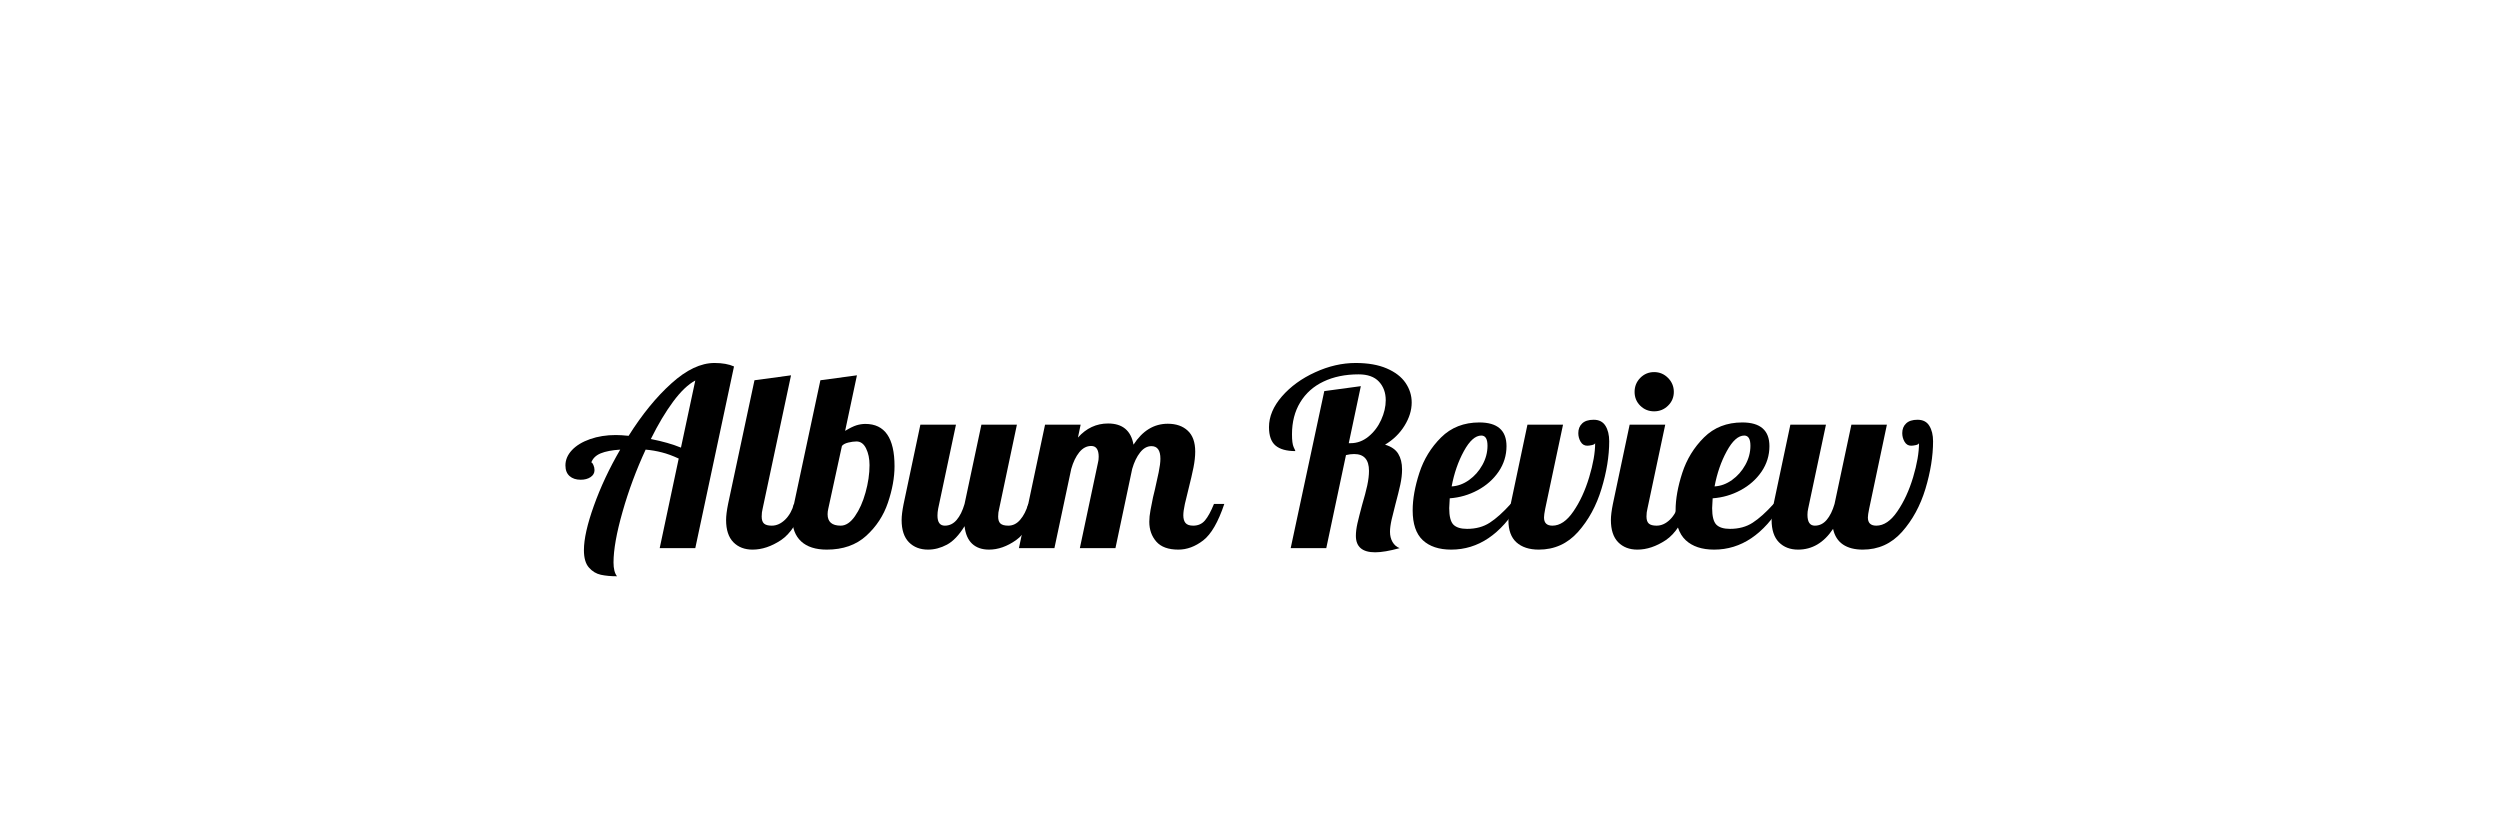 <svg xmlns="http://www.w3.org/2000/svg" xmlns:xlink="http://www.w3.org/1999/xlink" width="600" zoomAndPan="magnify" viewBox="0 0 450 150" height="200" preserveAspectRatio="xMidYMid meet" version="1.0"><defs><g/></defs><g fill="#000000" fill-opacity="1"><g transform="translate(101.371, 98.665)"><g><path d="M 9.688 5.062 C 8.594 5.062 7.629 4.973 6.797 4.797 C 5.961 4.617 5.242 4.188 4.641 3.5 C 4.035 2.82 3.734 1.773 3.734 0.359 C 3.734 -1.629 4.332 -4.297 5.531 -7.641 C 6.727 -10.992 8.305 -14.359 10.266 -17.734 C 8.785 -17.641 7.613 -17.414 6.75 -17.062 C 5.895 -16.707 5.332 -16.16 5.062 -15.422 C 5.188 -15.422 5.312 -15.27 5.438 -14.969 C 5.57 -14.676 5.641 -14.367 5.641 -14.047 C 5.641 -13.516 5.398 -13.094 4.922 -12.781 C 4.453 -12.469 3.863 -12.312 3.156 -12.312 C 2.32 -12.312 1.656 -12.531 1.156 -12.969 C 0.656 -13.414 0.406 -14.055 0.406 -14.891 C 0.406 -15.891 0.797 -16.805 1.578 -17.641 C 2.359 -18.473 3.445 -19.133 4.844 -19.625 C 6.238 -20.113 7.781 -20.359 9.469 -20.359 C 10.082 -20.359 10.852 -20.312 11.781 -20.219 C 14.207 -24.07 16.773 -27.219 19.484 -29.656 C 22.191 -32.102 24.773 -33.328 27.234 -33.328 C 28.66 -33.328 29.832 -33.117 30.75 -32.703 L 23.781 0 L 17.375 0 L 20.797 -16.125 C 19.703 -16.633 18.691 -17.004 17.766 -17.234 C 16.848 -17.473 15.875 -17.641 14.844 -17.734 C 13.156 -14.086 11.77 -10.359 10.688 -6.547 C 9.602 -2.742 9.062 0.297 9.062 2.578 C 9.062 3.703 9.27 4.531 9.688 5.062 Z M 23.781 -30.172 C 22.5 -29.492 21.172 -28.227 19.797 -26.375 C 18.422 -24.52 17.082 -22.273 15.781 -19.641 C 17.906 -19.223 19.711 -18.707 21.203 -18.094 Z M 23.781 -30.172 "/></g></g></g><g fill="#000000" fill-opacity="1"><g transform="translate(131.056, 98.665)"><g><path d="M 4.406 0.266 C 2.977 0.266 1.828 -0.176 0.953 -1.062 C 0.078 -1.957 -0.359 -3.289 -0.359 -5.062 C -0.359 -5.801 -0.238 -6.766 0 -7.953 L 4.75 -30.219 L 11.328 -31.109 L 6.219 -7.109 C 6.102 -6.66 6.047 -6.188 6.047 -5.688 C 6.047 -5.094 6.188 -4.672 6.469 -4.422 C 6.75 -4.172 7.211 -4.047 7.859 -4.047 C 8.723 -4.047 9.523 -4.406 10.266 -5.125 C 11.004 -5.852 11.535 -6.797 11.859 -7.953 L 13.734 -7.953 C 12.641 -4.754 11.234 -2.582 9.516 -1.438 C 7.797 -0.301 6.094 0.266 4.406 0.266 Z M 4.406 0.266 "/></g></g></g><g fill="#000000" fill-opacity="1"><g transform="translate(142.921, 98.665)"><g><path d="M 5.906 0.266 C 3.895 0.266 2.352 -0.227 1.281 -1.219 C 0.219 -2.207 -0.312 -3.609 -0.312 -5.422 C -0.312 -6.305 -0.207 -7.148 0 -7.953 L 4.75 -30.219 L 11.328 -31.109 L 9.203 -21.109 C 10.023 -21.609 10.703 -21.941 11.234 -22.109 C 11.773 -22.273 12.312 -22.359 12.844 -22.359 C 16.344 -22.359 18.094 -19.82 18.094 -14.75 C 18.094 -12.707 17.695 -10.52 16.906 -8.188 C 16.125 -5.863 14.82 -3.875 13 -2.219 C 11.176 -0.562 8.812 0.266 5.906 0.266 Z M 8.406 -4.047 C 9.32 -4.047 10.176 -4.613 10.969 -5.75 C 11.77 -6.895 12.406 -8.316 12.875 -10.016 C 13.352 -11.723 13.594 -13.363 13.594 -14.938 C 13.594 -16.113 13.383 -17.117 12.969 -17.953 C 12.562 -18.785 11.988 -19.203 11.25 -19.203 C 10.801 -19.203 10.301 -19.133 9.75 -19 C 9.207 -18.863 8.832 -18.66 8.625 -18.391 L 6.172 -7.109 C 6.086 -6.754 6.047 -6.414 6.047 -6.094 C 6.047 -4.727 6.832 -4.047 8.406 -4.047 Z M 8.406 -4.047 "/></g></g></g><g fill="#000000" fill-opacity="1"><g transform="translate(162.651, 98.665)"><g><path d="M 4.406 0.266 C 2.977 0.266 1.828 -0.176 0.953 -1.062 C 0.078 -1.957 -0.359 -3.289 -0.359 -5.062 C -0.359 -5.801 -0.238 -6.766 0 -7.953 L 3.016 -22.219 L 9.422 -22.219 L 6.219 -7.109 C 6.133 -6.66 6.094 -6.242 6.094 -5.859 C 6.094 -4.648 6.535 -4.047 7.422 -4.047 C 8.254 -4.047 8.961 -4.391 9.547 -5.078 C 10.141 -5.773 10.613 -6.734 10.969 -7.953 L 14 -22.219 L 20.391 -22.219 L 17.203 -7.109 C 17.078 -6.66 17.016 -6.188 17.016 -5.688 C 17.016 -5.094 17.156 -4.672 17.438 -4.422 C 17.719 -4.172 18.188 -4.047 18.844 -4.047 C 19.664 -4.047 20.379 -4.398 20.984 -5.109 C 21.598 -5.816 22.082 -6.766 22.438 -7.953 L 24.312 -7.953 C 23.207 -4.754 21.848 -2.582 20.234 -1.438 C 18.617 -0.301 17 0.266 15.375 0.266 C 14.102 0.266 13.086 -0.086 12.328 -0.797 C 11.578 -1.504 11.125 -2.555 10.969 -3.953 C 9.969 -2.328 8.91 -1.219 7.797 -0.625 C 6.68 -0.031 5.551 0.266 4.406 0.266 Z M 4.406 0.266 "/></g></g></g><g fill="#000000" fill-opacity="1"><g transform="translate(185.092, 98.665)"><g><path d="M 27.016 0.266 C 25.211 0.266 23.891 -0.211 23.047 -1.172 C 22.203 -2.141 21.781 -3.332 21.781 -4.75 C 21.781 -5.375 21.852 -6.078 22 -6.859 C 22.145 -7.648 22.297 -8.414 22.453 -9.156 C 22.617 -9.895 22.734 -10.367 22.797 -10.578 C 23.035 -11.609 23.258 -12.629 23.469 -13.641 C 23.676 -14.648 23.781 -15.469 23.781 -16.094 C 23.781 -17.602 23.242 -18.359 22.172 -18.359 C 21.398 -18.359 20.719 -17.977 20.125 -17.219 C 19.531 -16.469 19.055 -15.484 18.703 -14.266 L 15.688 0 L 9.281 0 L 12.531 -15.328 C 12.625 -15.68 12.672 -16.051 12.672 -16.438 C 12.672 -17.738 12.223 -18.391 11.328 -18.391 C 10.504 -18.391 9.785 -18.008 9.172 -17.25 C 8.566 -16.5 8.086 -15.504 7.734 -14.266 L 4.703 0 L -1.688 0 L 3.016 -22.219 L 9.422 -22.219 L 8.938 -19.906 C 10.445 -21.594 12.254 -22.438 14.359 -22.438 C 16.961 -22.438 18.488 -21.164 18.938 -18.625 C 20.562 -21.133 22.617 -22.391 25.109 -22.391 C 26.617 -22.391 27.816 -21.973 28.703 -21.141 C 29.598 -20.316 30.047 -19.062 30.047 -17.375 C 30.047 -16.52 29.941 -15.566 29.734 -14.516 C 29.523 -13.461 29.227 -12.18 28.844 -10.672 C 28.602 -9.742 28.383 -8.844 28.188 -7.969 C 28 -7.102 27.906 -6.414 27.906 -5.906 C 27.906 -5.312 28.035 -4.852 28.297 -4.531 C 28.566 -4.207 29.031 -4.047 29.688 -4.047 C 30.57 -4.047 31.281 -4.363 31.812 -5 C 32.344 -5.633 32.879 -6.617 33.422 -7.953 L 35.281 -7.953 C 34.188 -4.691 32.922 -2.504 31.484 -1.391 C 30.047 -0.285 28.555 0.266 27.016 0.266 Z M 27.016 0.266 "/></g></g></g><g fill="#000000" fill-opacity="1"><g transform="translate(218.509, 98.665)"><g/></g></g><g fill="#000000" fill-opacity="1"><g transform="translate(228.152, 98.665)"><g><path d="M 19.375 0.75 C 17.062 0.75 15.906 -0.238 15.906 -2.219 C 15.906 -2.875 16 -3.625 16.188 -4.469 C 16.383 -5.312 16.66 -6.398 17.016 -7.734 C 17.43 -9.129 17.742 -10.312 17.953 -11.281 C 18.16 -12.258 18.266 -13.133 18.266 -13.906 C 18.266 -15.926 17.375 -16.938 15.594 -16.938 C 15.125 -16.938 14.633 -16.875 14.125 -16.75 L 10.578 0 L 4.172 0 L 10.219 -28.266 L 16.797 -29.156 L 14.625 -18.891 L 14.969 -18.891 C 16.125 -18.891 17.191 -19.285 18.172 -20.078 C 19.148 -20.879 19.91 -21.879 20.453 -23.078 C 21.004 -24.285 21.281 -25.469 21.281 -26.625 C 21.281 -27.977 20.875 -29.094 20.062 -29.969 C 19.25 -30.844 18.023 -31.281 16.391 -31.281 C 13.992 -31.281 11.891 -30.848 10.078 -29.984 C 8.273 -29.129 6.879 -27.883 5.891 -26.25 C 4.898 -24.625 4.406 -22.703 4.406 -20.484 C 4.406 -19.391 4.504 -18.625 4.703 -18.188 C 4.91 -17.758 5.016 -17.52 5.016 -17.469 C 3.422 -17.469 2.227 -17.801 1.438 -18.469 C 0.656 -19.133 0.266 -20.238 0.266 -21.781 C 0.266 -23.676 1.039 -25.52 2.594 -27.312 C 4.156 -29.102 6.148 -30.551 8.578 -31.656 C 11.004 -32.77 13.43 -33.328 15.859 -33.328 C 18.086 -33.328 19.957 -33 21.469 -32.344 C 22.977 -31.695 24.102 -30.832 24.844 -29.75 C 25.582 -28.664 25.953 -27.488 25.953 -26.219 C 25.953 -24.82 25.52 -23.426 24.656 -22.031 C 23.801 -20.645 22.633 -19.508 21.156 -18.625 C 22.281 -18.289 23.07 -17.742 23.531 -16.984 C 23.988 -16.234 24.219 -15.297 24.219 -14.172 C 24.219 -13.316 24.113 -12.406 23.906 -11.438 C 23.695 -10.477 23.398 -9.285 23.016 -7.859 C 22.773 -6.941 22.551 -6.039 22.344 -5.156 C 22.145 -4.27 22.047 -3.531 22.047 -2.938 C 22.047 -2.25 22.195 -1.641 22.5 -1.109 C 22.812 -0.578 23.238 -0.207 23.781 0 C 21.969 0.5 20.5 0.75 19.375 0.75 Z M 19.375 0.75 "/></g></g></g><g fill="#000000" fill-opacity="1"><g transform="translate(254.859, 98.665)"><g><path d="M 6.359 0.266 C 4.16 0.266 2.453 -0.301 1.234 -1.438 C 0.023 -2.582 -0.578 -4.367 -0.578 -6.797 C -0.578 -8.836 -0.176 -11.086 0.625 -13.547 C 1.426 -16.004 2.727 -18.129 4.531 -19.922 C 6.344 -21.723 8.641 -22.625 11.422 -22.625 C 14.68 -22.625 16.312 -21.203 16.312 -18.359 C 16.312 -16.691 15.836 -15.16 14.891 -13.766 C 13.941 -12.379 12.68 -11.266 11.109 -10.422 C 9.535 -9.578 7.863 -9.094 6.094 -8.969 C 6.031 -8.082 6 -7.492 6 -7.203 C 6 -5.742 6.25 -4.754 6.75 -4.234 C 7.258 -3.723 8.078 -3.469 9.203 -3.469 C 10.797 -3.469 12.16 -3.836 13.297 -4.578 C 14.441 -5.316 15.695 -6.441 17.062 -7.953 L 18.578 -7.953 C 15.285 -2.473 11.211 0.266 6.359 0.266 Z M 6.438 -11.109 C 7.539 -11.172 8.586 -11.555 9.578 -12.266 C 10.566 -12.973 11.363 -13.875 11.969 -14.969 C 12.582 -16.07 12.891 -17.227 12.891 -18.438 C 12.891 -19.656 12.52 -20.266 11.781 -20.266 C 10.707 -20.266 9.66 -19.332 8.641 -17.469 C 7.617 -15.602 6.883 -13.484 6.438 -11.109 Z M 6.438 -11.109 "/></g></g></g><g fill="#000000" fill-opacity="1"><g transform="translate(271.923, 98.665)"><g><path d="M 5.062 0.266 C 3.344 0.266 2 -0.172 1.031 -1.047 C 0.07 -1.922 -0.406 -3.234 -0.406 -4.984 C -0.406 -5.691 -0.328 -6.398 -0.172 -7.109 L 3.016 -22.219 L 9.422 -22.219 L 6.219 -7.109 C 6.07 -6.367 6 -5.836 6 -5.516 C 6 -4.535 6.504 -4.047 7.516 -4.047 C 8.867 -4.047 10.129 -4.906 11.297 -6.625 C 12.473 -8.344 13.414 -10.383 14.125 -12.75 C 14.844 -15.125 15.203 -17.172 15.203 -18.891 C 15.141 -18.734 14.941 -18.617 14.609 -18.547 C 14.285 -18.473 14.008 -18.438 13.781 -18.438 C 13.27 -18.438 12.875 -18.672 12.594 -19.141 C 12.312 -19.617 12.172 -20.141 12.172 -20.703 C 12.172 -21.422 12.398 -22 12.859 -22.438 C 13.316 -22.883 14.008 -23.109 14.938 -23.109 C 15.906 -23.109 16.613 -22.742 17.062 -22.016 C 17.508 -21.297 17.734 -20.367 17.734 -19.234 C 17.734 -16.566 17.27 -13.711 16.344 -10.672 C 15.426 -7.641 14.02 -5.055 12.125 -2.922 C 10.227 -0.797 7.875 0.266 5.062 0.266 Z M 5.062 0.266 "/></g></g></g><g fill="#000000" fill-opacity="1"><g transform="translate(290.32, 98.665)"><g><path d="M 7.422 -24.625 C 6.441 -24.625 5.609 -24.961 4.922 -25.641 C 4.242 -26.316 3.906 -27.145 3.906 -28.125 C 3.906 -29.102 4.242 -29.941 4.922 -30.641 C 5.609 -31.336 6.441 -31.688 7.422 -31.688 C 8.398 -31.688 9.234 -31.336 9.922 -30.641 C 10.617 -29.941 10.969 -29.102 10.969 -28.125 C 10.969 -27.145 10.617 -26.316 9.922 -25.641 C 9.234 -24.961 8.398 -24.625 7.422 -24.625 Z M 4.406 0.266 C 2.977 0.266 1.828 -0.176 0.953 -1.062 C 0.078 -1.957 -0.359 -3.289 -0.359 -5.062 C -0.359 -5.801 -0.238 -6.766 0 -7.953 L 3.016 -22.219 L 9.422 -22.219 L 6.219 -7.109 C 6.102 -6.66 6.047 -6.188 6.047 -5.688 C 6.047 -5.094 6.188 -4.672 6.469 -4.422 C 6.75 -4.172 7.211 -4.047 7.859 -4.047 C 8.723 -4.047 9.523 -4.406 10.266 -5.125 C 11.004 -5.852 11.535 -6.797 11.859 -7.953 L 13.734 -7.953 C 12.641 -4.754 11.234 -2.582 9.516 -1.438 C 7.797 -0.301 6.094 0.266 4.406 0.266 Z M 4.406 0.266 "/></g></g></g><g fill="#000000" fill-opacity="1"><g transform="translate(302.185, 98.665)"><g><path d="M 6.359 0.266 C 4.16 0.266 2.453 -0.301 1.234 -1.438 C 0.023 -2.582 -0.578 -4.367 -0.578 -6.797 C -0.578 -8.836 -0.176 -11.086 0.625 -13.547 C 1.426 -16.004 2.727 -18.129 4.531 -19.922 C 6.344 -21.723 8.641 -22.625 11.422 -22.625 C 14.68 -22.625 16.312 -21.203 16.312 -18.359 C 16.312 -16.691 15.836 -15.16 14.891 -13.766 C 13.941 -12.379 12.68 -11.266 11.109 -10.422 C 9.535 -9.578 7.863 -9.094 6.094 -8.969 C 6.031 -8.082 6 -7.492 6 -7.203 C 6 -5.742 6.25 -4.754 6.75 -4.234 C 7.258 -3.723 8.078 -3.469 9.203 -3.469 C 10.797 -3.469 12.16 -3.836 13.297 -4.578 C 14.441 -5.316 15.695 -6.441 17.062 -7.953 L 18.578 -7.953 C 15.285 -2.473 11.211 0.266 6.359 0.266 Z M 6.438 -11.109 C 7.539 -11.172 8.586 -11.555 9.578 -12.266 C 10.566 -12.973 11.363 -13.875 11.969 -14.969 C 12.582 -16.07 12.891 -17.227 12.891 -18.438 C 12.891 -19.656 12.52 -20.266 11.781 -20.266 C 10.707 -20.266 9.66 -19.332 8.641 -17.469 C 7.617 -15.602 6.883 -13.484 6.438 -11.109 Z M 6.438 -11.109 "/></g></g></g><g fill="#000000" fill-opacity="1"><g transform="translate(319.249, 98.665)"><g><path d="M 4.406 0.266 C 2.977 0.266 1.828 -0.176 0.953 -1.062 C 0.078 -1.957 -0.359 -3.289 -0.359 -5.062 C -0.359 -5.801 -0.238 -6.766 0 -7.953 L 3.016 -22.219 L 9.422 -22.219 L 6.219 -7.109 C 6.133 -6.754 6.094 -6.383 6.094 -6 C 6.094 -4.695 6.535 -4.047 7.422 -4.047 C 8.254 -4.047 8.961 -4.391 9.547 -5.078 C 10.141 -5.773 10.613 -6.734 10.969 -7.953 L 14 -22.219 L 20.391 -22.219 L 17.203 -7.109 C 17.047 -6.367 16.969 -5.836 16.969 -5.516 C 16.969 -4.535 17.473 -4.047 18.484 -4.047 C 19.848 -4.047 21.113 -4.906 22.281 -6.625 C 23.457 -8.344 24.398 -10.383 25.109 -12.75 C 25.816 -15.125 26.172 -17.172 26.172 -18.891 C 26.109 -18.734 25.914 -18.617 25.594 -18.547 C 25.27 -18.473 24.988 -18.438 24.75 -18.438 C 24.25 -18.438 23.859 -18.672 23.578 -19.141 C 23.297 -19.617 23.156 -20.141 23.156 -20.703 C 23.156 -21.422 23.383 -22 23.844 -22.438 C 24.301 -22.883 24.988 -23.109 25.906 -23.109 C 26.883 -23.109 27.594 -22.742 28.031 -22.016 C 28.477 -21.297 28.703 -20.367 28.703 -19.234 C 28.703 -16.566 28.242 -13.711 27.328 -10.672 C 26.41 -7.641 25.004 -5.055 23.109 -2.922 C 21.211 -0.797 18.859 0.266 16.047 0.266 C 14.586 0.266 13.398 -0.039 12.484 -0.656 C 11.566 -1.281 10.973 -2.219 10.703 -3.469 C 9.047 -0.977 6.945 0.266 4.406 0.266 Z M 4.406 0.266 "/></g></g></g></svg>